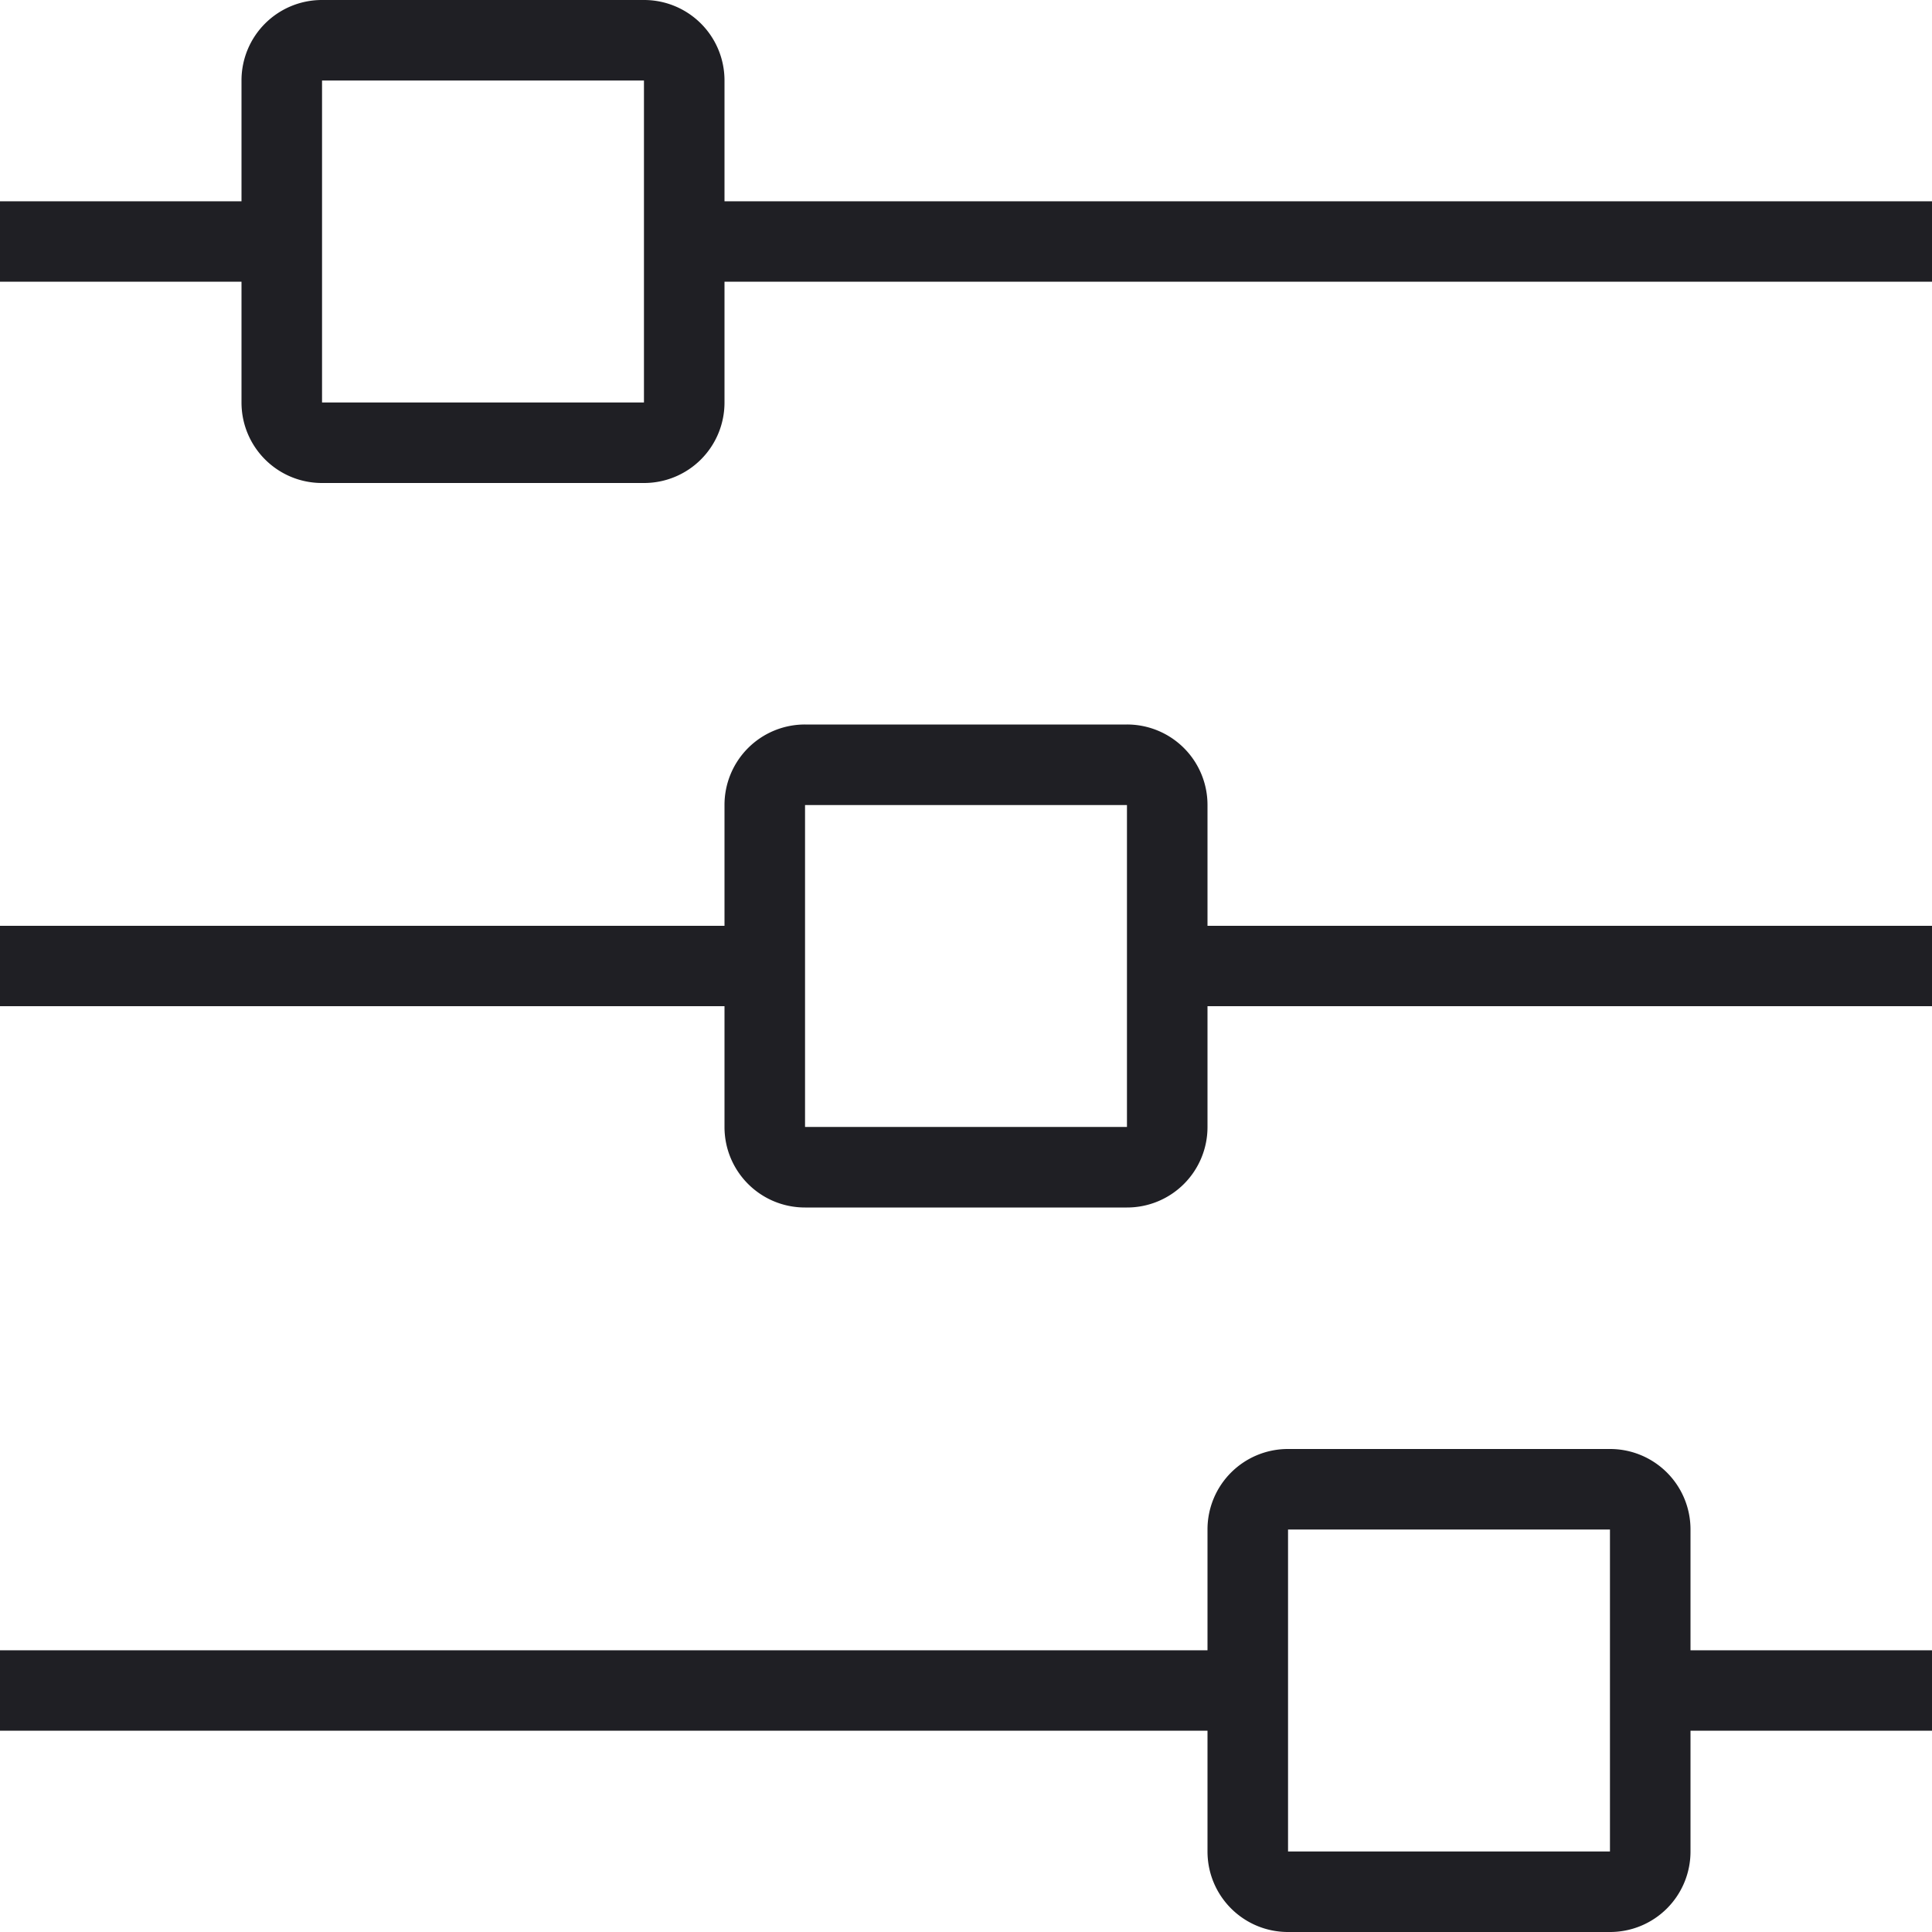 <svg xmlns="http://www.w3.org/2000/svg" width="16" height="16" fill="none"><g clip-path="url(#a)" fill="#1F1F24"><path d="M6 1.667v-1A.666.666 0 0 0 5.333 0H2.667A.666.666 0 0 0 2 .667v1H0v.666h2v1c0 .369.298.667.667.667h2.666A.666.666 0 0 0 6 3.333v-1h10v-.666H6Zm-.667 1.666H2.667V.667h2.666v2.666ZM10 6.667A.666.666 0 0 0 9.333 6H6.667A.666.666 0 0 0 6 6.667v1H0v.666h6v1c0 .369.298.667.667.667h2.666A.666.666 0 0 0 10 9.333v-1h6v-.666h-6v-1Zm-.667 2.666H6.667V6.667h2.666v2.666ZM14 12.667a.666.666 0 0 0-.667-.667h-2.666a.666.666 0 0 0-.667.667v1H0v.666h10v1c0 .369.298.667.667.667h2.666a.666.666 0 0 0 .667-.667v-1h2v-.666h-2v-1Zm-.667 2.666h-2.666v-2.666h2.666v2.666Z"/></g><defs><clipPath id="a"><path fill="#fff" d="M0 0h16v16H0z"/></clipPath></defs></svg>